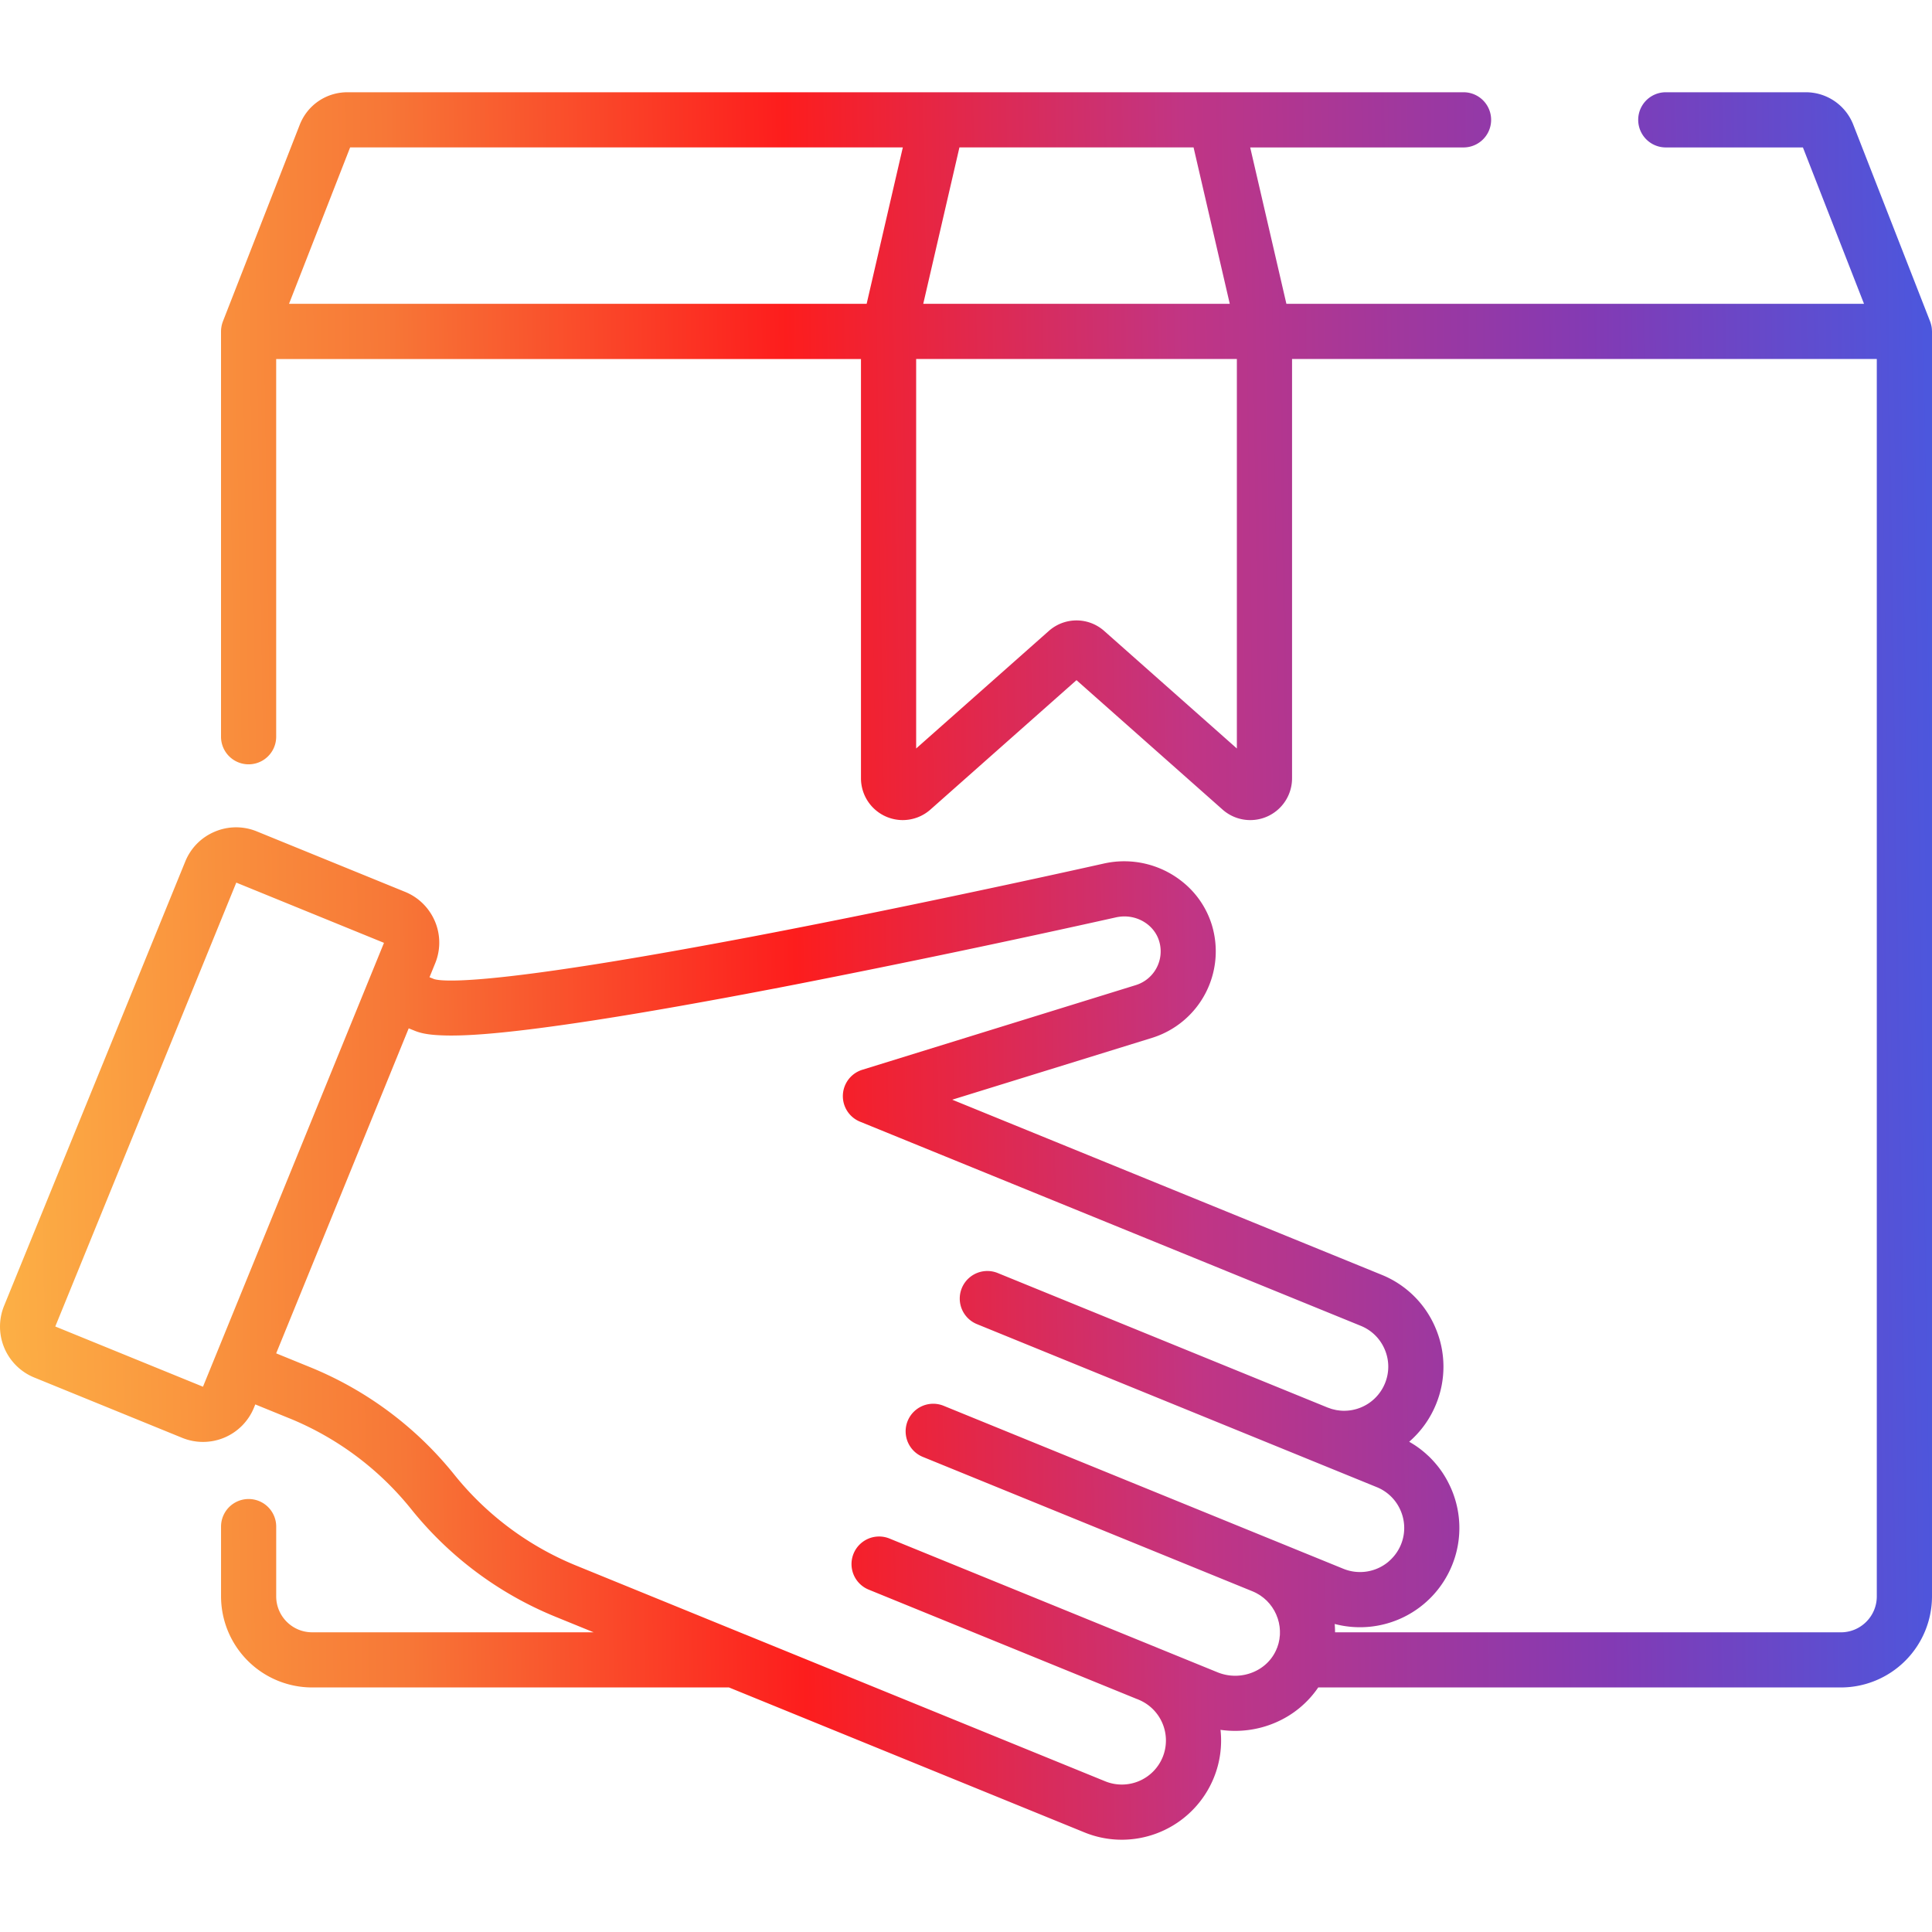 <svg width="80" height="80" viewBox="0 0 80 80" fill="none" xmlns="http://www.w3.org/2000/svg"><g clip-path="url(#clip0)"><path d="M80 13.72l-.002-.027a1.134 1.134 0 00-.007-.103l-.005-.038a1.076 1.076 0 00-.018-.092l-.01-.036a1.158 1.158 0 00-.03-.098l-.007-.018-3.178-8.138a2.11 2.11 0 00-1.977-1.35h-5.789a1.142 1.142 0 100 2.285h5.678l2.53 6.476H53.267l-1.499-6.476h8.834a1.142 1.142 0 100-2.285H14.387c-.88 0-1.657.53-1.977 1.35l-3.18 8.139-.006.018a1.117 1.117 0 00-.058.226l-.006.038a1.186 1.186 0 00-.007.103l-.001.026v16.787a1.142 1.142 0 102.284 0v-15.64h24.215V32.23a1.731 1.731 0 001.727 1.728 1.73 1.73 0 001.147-.434l6.05-5.36 6.05 5.36a1.73 1.73 0 001.856.282 1.731 1.731 0 001.02-1.576V14.866h24.213v51.238c0 .82-.667 1.487-1.487 1.487H55.283l-.002-.04a4.162 4.162 0 00-.014-.306 4.116 4.116 0 004.856-2.422 4.083 4.083 0 00-.148-3.424l-.025-.05a4.125 4.125 0 00-.146-.255l-.03-.048a4.148 4.148 0 00-.172-.248c0-.002-.002-.003-.003-.004a4.104 4.104 0 00-.188-.23c-.012-.014-.023-.028-.036-.041a4.033 4.033 0 00-.2-.209l-.042-.038a4.04 4.04 0 00-.468-.38l-.044-.03a4.15 4.15 0 00-.249-.154c-.007-.004-.013-.01-.02-.013a4.093 4.093 0 001.112-1.555 4.084 4.084 0 00-.018-3.146 4.08 4.08 0 00-2.236-2.212l-17.78-7.25 8.276-2.561a3.753 3.753 0 002.472-4.681 3.668 3.668 0 00-1.253-1.81 3.846 3.846 0 00-3.156-.74l-.016.003c-.063.014-6.407 1.44-13.034 2.733a339.343 339.343 0 01-1.53.295l-.188.036a304.036 304.036 0 01-1.557.29c-8.321 1.534-10.659 1.561-11.308 1.474l-.007-.002a2.395 2.395 0 01-.029-.004l-.018-.003-.014-.002a.882.882 0 01-.096-.023l-.187-.076.233-.572a2.26 2.26 0 00-.223-2.136 2.259 2.259 0 00-1.024-.828l-6.136-2.502a2.258 2.258 0 00-1.74.01c-.56.235-.995.675-1.224 1.237l-7.503 18.4a2.277 2.277 0 001.248 2.965L7.55 59.54a2.278 2.278 0 002.964-1.247l.057-.139 1.415.577h.002a12.55 12.55 0 015.041 3.762 14.844 14.844 0 005.96 4.448l1.592.649H12.924c-.82 0-1.487-.667-1.487-1.487v-2.89a1.142 1.142 0 10-2.284 0v2.89a3.776 3.776 0 003.771 3.771h17.262l14.715 6a4.08 4.08 0 001.547.305 4.117 4.117 0 003.811-2.559 4.085 4.085 0 00.28-1.991c.766.11 1.56.009 2.279-.302a4.073 4.073 0 001.767-1.453h21.644A3.776 3.776 0 0080 66.104V13.719zM39.73 6.104h9.693l1.499 6.476H38.23l1.498-6.476zm-3.844 6.476H11.968l2.53-6.476h22.886l-1.498 6.476zm15.33 18.413l-5.494-4.867a1.725 1.725 0 00-2.292 0l-5.494 4.867V14.866h13.28v16.128zM8.405 57.421l-6.116-2.494 7.495-18.38 6.116 2.494-7.495 18.38zm45.638 6.894l-1.31-.535h-.003l-.001-.001-13.655-5.568a1.142 1.142 0 10-.862 2.116l13.654 5.567c.057.024.112.05.166.078l.043.026c.038.02.075.042.11.066.018.011.034.024.05.036.031.023.063.045.093.07.018.014.034.03.052.046.026.023.053.046.079.071.017.017.032.036.049.054.023.025.046.049.068.075l.046.061c.02.026.04.051.058.078.015.022.028.045.042.068.017.026.034.052.049.079.013.024.024.05.037.075.013.026.027.053.039.08.011.026.02.053.03.08.011.027.022.054.031.081.01.028.016.056.024.084l.023.083c.006.028.01.057.015.085.005.029.011.057.015.086.004.028.005.058.008.086l.006.087v.087c0 .03 0 .059-.002.089-.002.028-.006.056-.01.085-.003.03-.005.06-.01.091l-.017.083-.02.092-.026.081-.03.092a.69.69 0 00-.028.062l-.005.015c-.179.412-.508.74-.938.925a1.934 1.934 0 01-1.488.019l-2.419-.986c-.011-.005-.023-.008-.034-.012l-.033-.016-11.106-4.528a1.142 1.142 0 10-.863 2.115l11.106 4.529.036.012.032.015a1.828 1.828 0 011 2.38 1.827 1.827 0 01-2.379 1.001l-14.92-6.084h-.003l-6.987-2.85a12.546 12.546 0 01-5.041-3.761 14.845 14.845 0 00-5.96-4.448h-.001l-1.417-.578 2.822-6.92 2.666-6.538.197.08c.185.076.449.183 1.16.21.887.04 2.356-.053 4.987-.425 1.79-.252 3.986-.618 6.549-1.09l.189-.034.363-.068.285-.053c.109-.02.218-.04.329-.062l.354-.067a323.124 323.124 0 01.728-.138l.228-.044.691-.134a529.242 529.242 0 0013.263-2.778c.029-.006.058-.01.086-.014.734-.108 1.453.316 1.663 1a1.462 1.462 0 01-.964 1.827l-11.325 3.506a1.142 1.142 0 00-.093 2.15L56.348 54.9c.451.184.804.533.993.983.19.45.192.946.008 1.397a1.827 1.827 0 01-1.68 1.137h-.01c-.056 0-.112-.002-.167-.008-.017-.001-.033-.005-.05-.006-.042-.006-.084-.01-.126-.019-.027-.005-.053-.013-.08-.019-.03-.007-.063-.014-.094-.023-.032-.01-.064-.022-.096-.034-.025-.009-.05-.016-.076-.026l-13.655-5.568a1.142 1.142 0 10-.863 2.115l16.556 6.75a1.811 1.811 0 01.993.982 1.811 1.811 0 01-.313 1.913 1.793 1.793 0 01-.182.18l-.03.027a1.83 1.83 0 01-1.847.28l-1.587-.647z" fill="url(#paint0_linear)"/></g><defs><linearGradient id="paint0_linear" x1="0" y1="40.389" x2="83.162" y2="39.154" gradientUnits="userSpaceOnUse"><stop stop-color="#FCAF45"/><stop offset=".198" stop-color="#F77737"/><stop offset=".396" stop-color="#FD1D1D"/><stop offset=".594" stop-color="#C13584"/><stop offset=".797" stop-color="#833AB4"/><stop offset="1" stop-color="#405DE6"/></linearGradient><clipPath id="clip0"><path fill="#fff" d="M0 0h80v80H0z"/></clipPath></defs></svg>